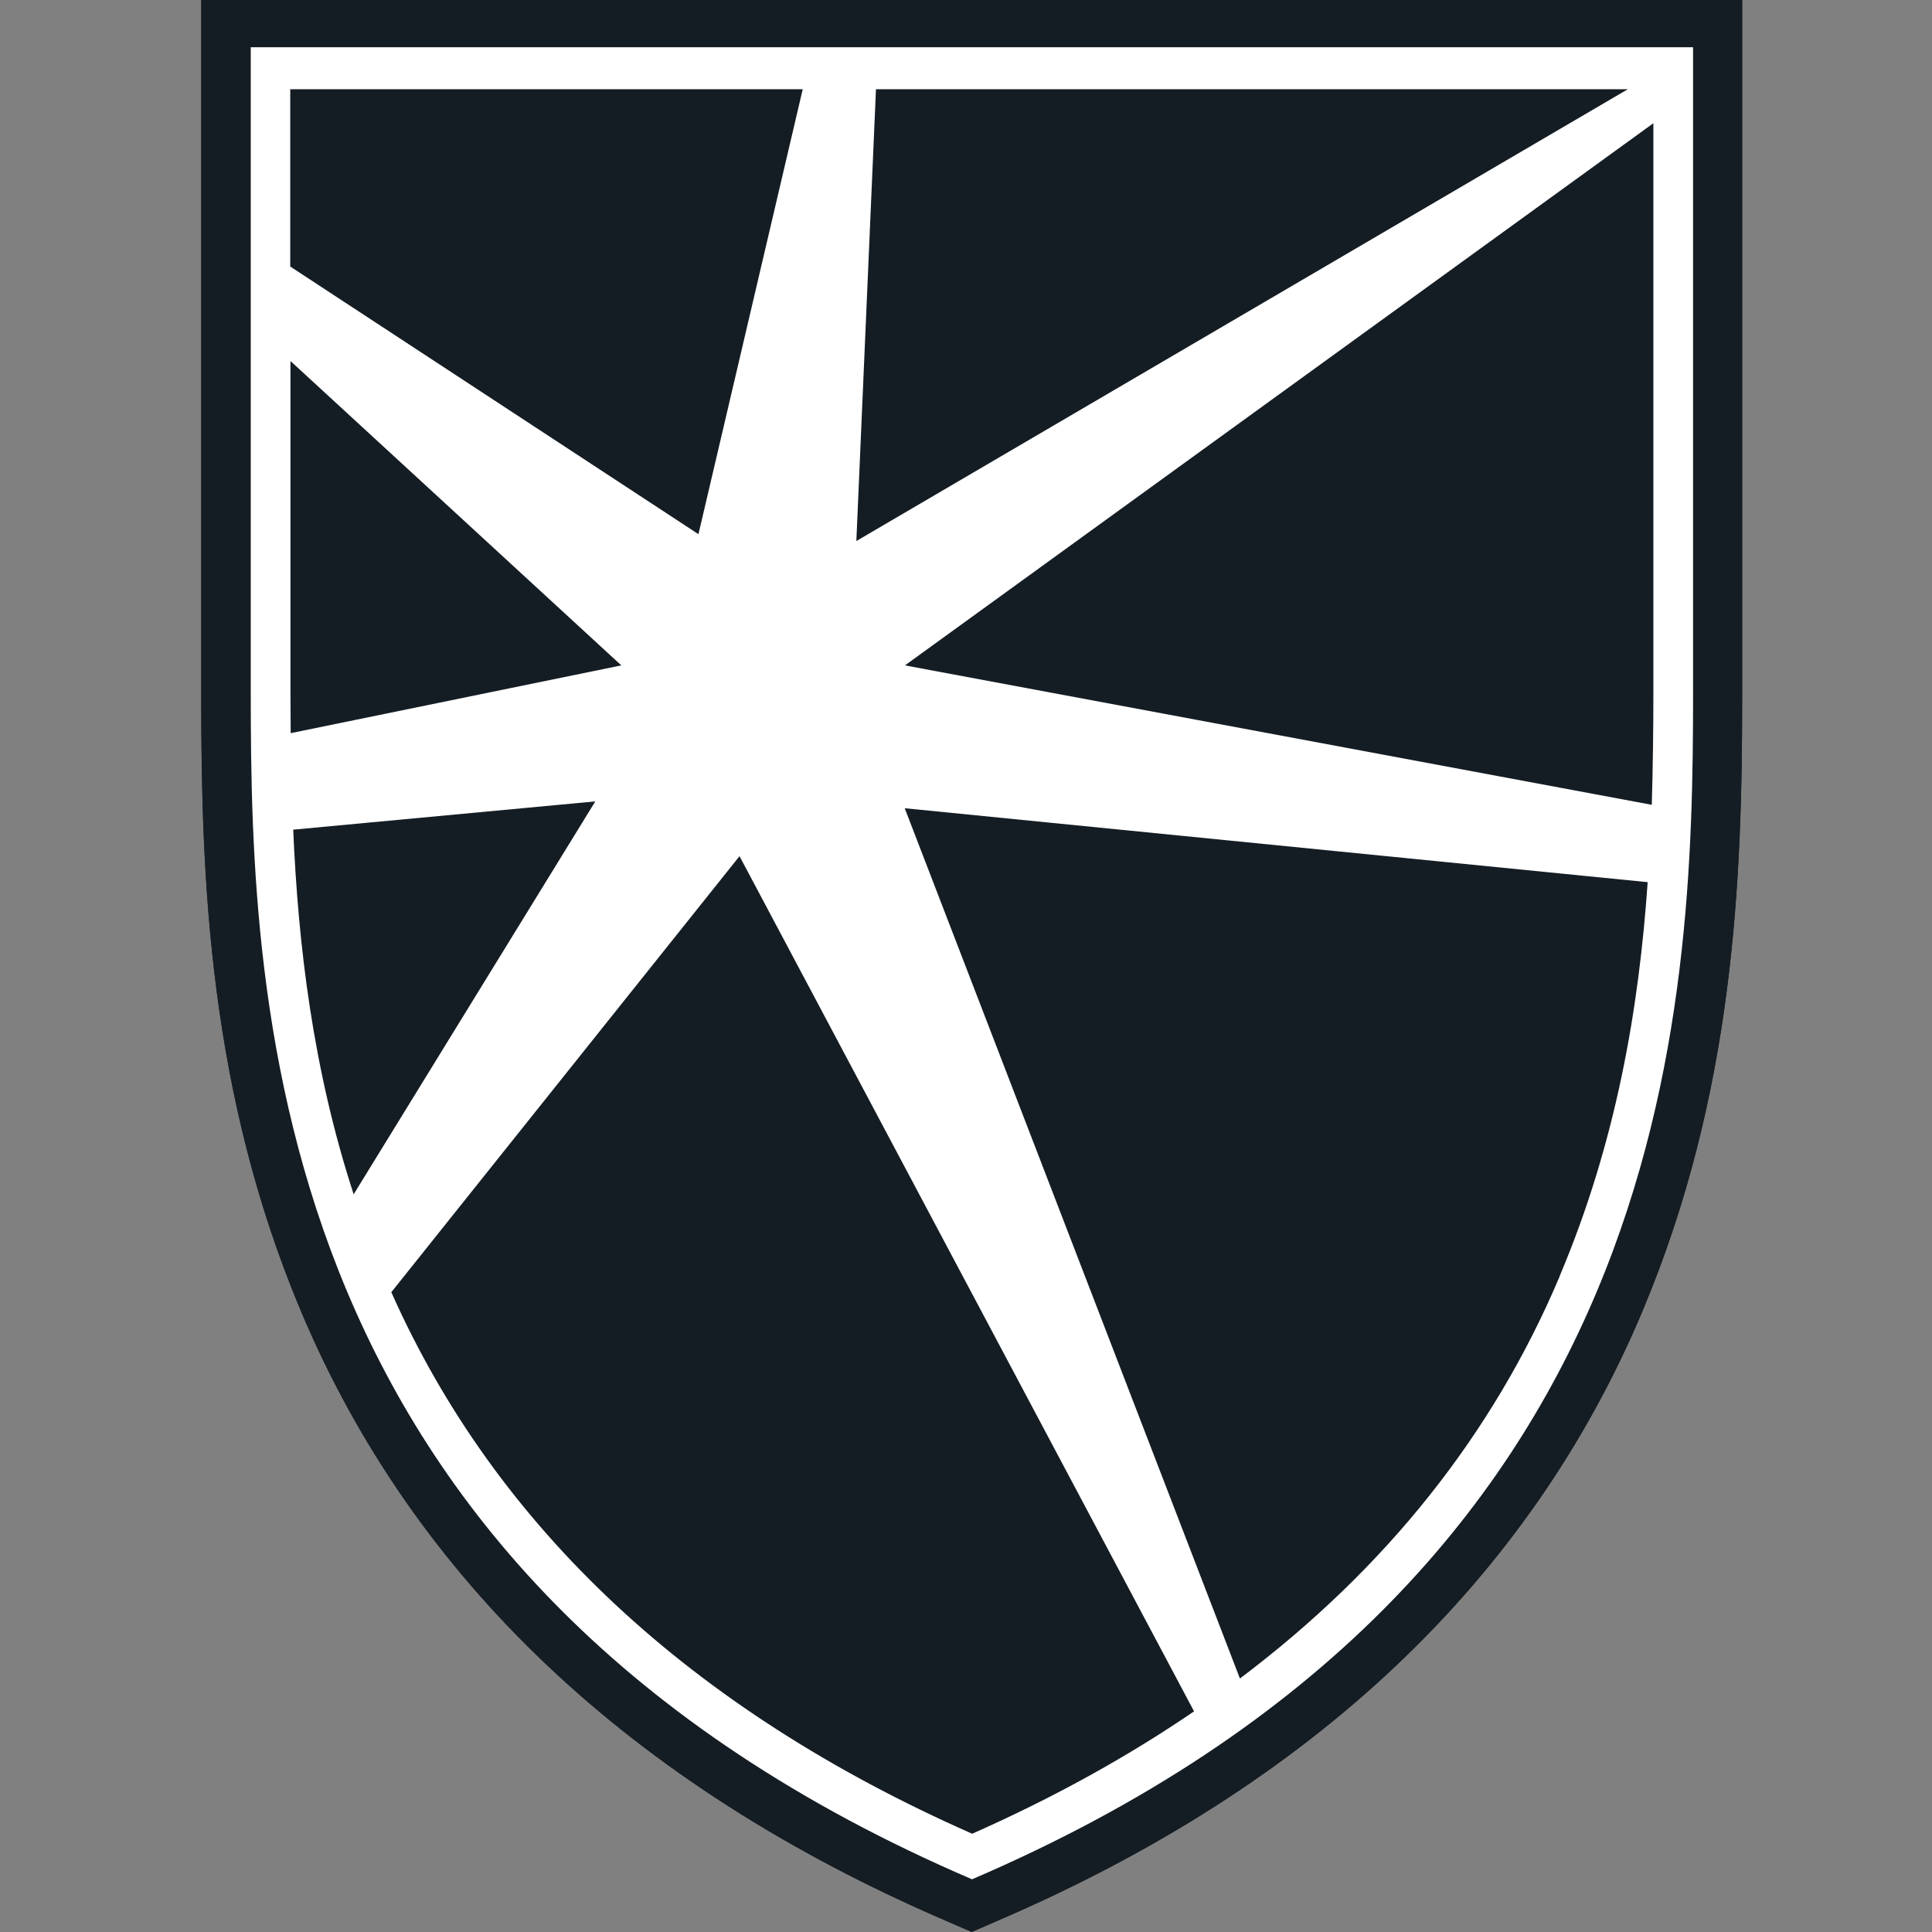 <svg width="180" height="180" viewBox="0 0 180 180" fill="none" xmlns="http://www.w3.org/2000/svg">
<rect x="0" y="0" width="180" height="180" fill="#808080" stroke="none"/>
<path d="M90.541 180L88.139 178.958C58.802 166.33 38.563 147.197 28.019 122.111C19.473 101.766 18.75 81.996 18.75 65.031V0H162.312V65.031C162.312 81.974 161.589 101.766 153.043 122.111C142.498 147.218 122.26 166.351 92.922 178.958L90.52 180H90.541Z" fill="#151D24"/>
<path d="M90.541 180L88.139 178.958C58.802 166.33 38.563 147.197 28.019 122.111C19.473 101.766 18.75 81.996 18.75 65.031V0H162.312V65.031C162.312 81.974 161.589 101.766 153.043 122.111C142.498 147.218 122.26 166.351 92.922 178.958L90.52 180H90.541ZM20.897 2.126V65.031C20.897 81.762 21.599 101.299 29.996 121.282C40.328 145.858 60.162 164.608 88.989 177.003L90.563 177.682L92.136 177.003C120.963 164.608 140.797 145.858 151.129 121.282C159.527 101.299 160.228 81.783 160.228 65.031V2.126H20.897Z" fill="#151D24"/>
<path d="M23.363 4.403V64.523C23.363 94.179 24.936 146.923 90.562 175.09C156.167 146.923 157.74 94.201 157.74 64.523V4.403H23.363ZM81.633 8.314H151.66L79.784 50.407L81.612 8.314H81.633ZM27.062 8.314H74.788L65.073 49.769L27.041 24.833V8.314H27.062ZM27.062 64.502V33.634L57.887 61.993L27.083 68.307C27.083 67.032 27.062 65.756 27.062 64.502ZM27.296 77.3L55.464 74.664L32.95 111.271C29.145 99.6 27.785 88.078 27.317 77.3H27.296ZM90.562 170.839C64.392 159.295 46.216 142.331 36.458 120.392L68.899 79.766L111.247 159.444C105.018 163.696 98.13 167.501 90.541 170.86L90.562 170.839ZM145.325 118.882C139.096 133.636 129.105 146.157 115.52 156.383L84.291 75.301L153.51 82.189C152.702 93.903 150.597 106.403 145.304 118.903L145.325 118.882ZM154.041 64.502C154.041 67.903 153.999 71.39 153.893 74.983L84.312 61.993L154.041 11.482V64.502Z" fill="white"/>
</svg>

